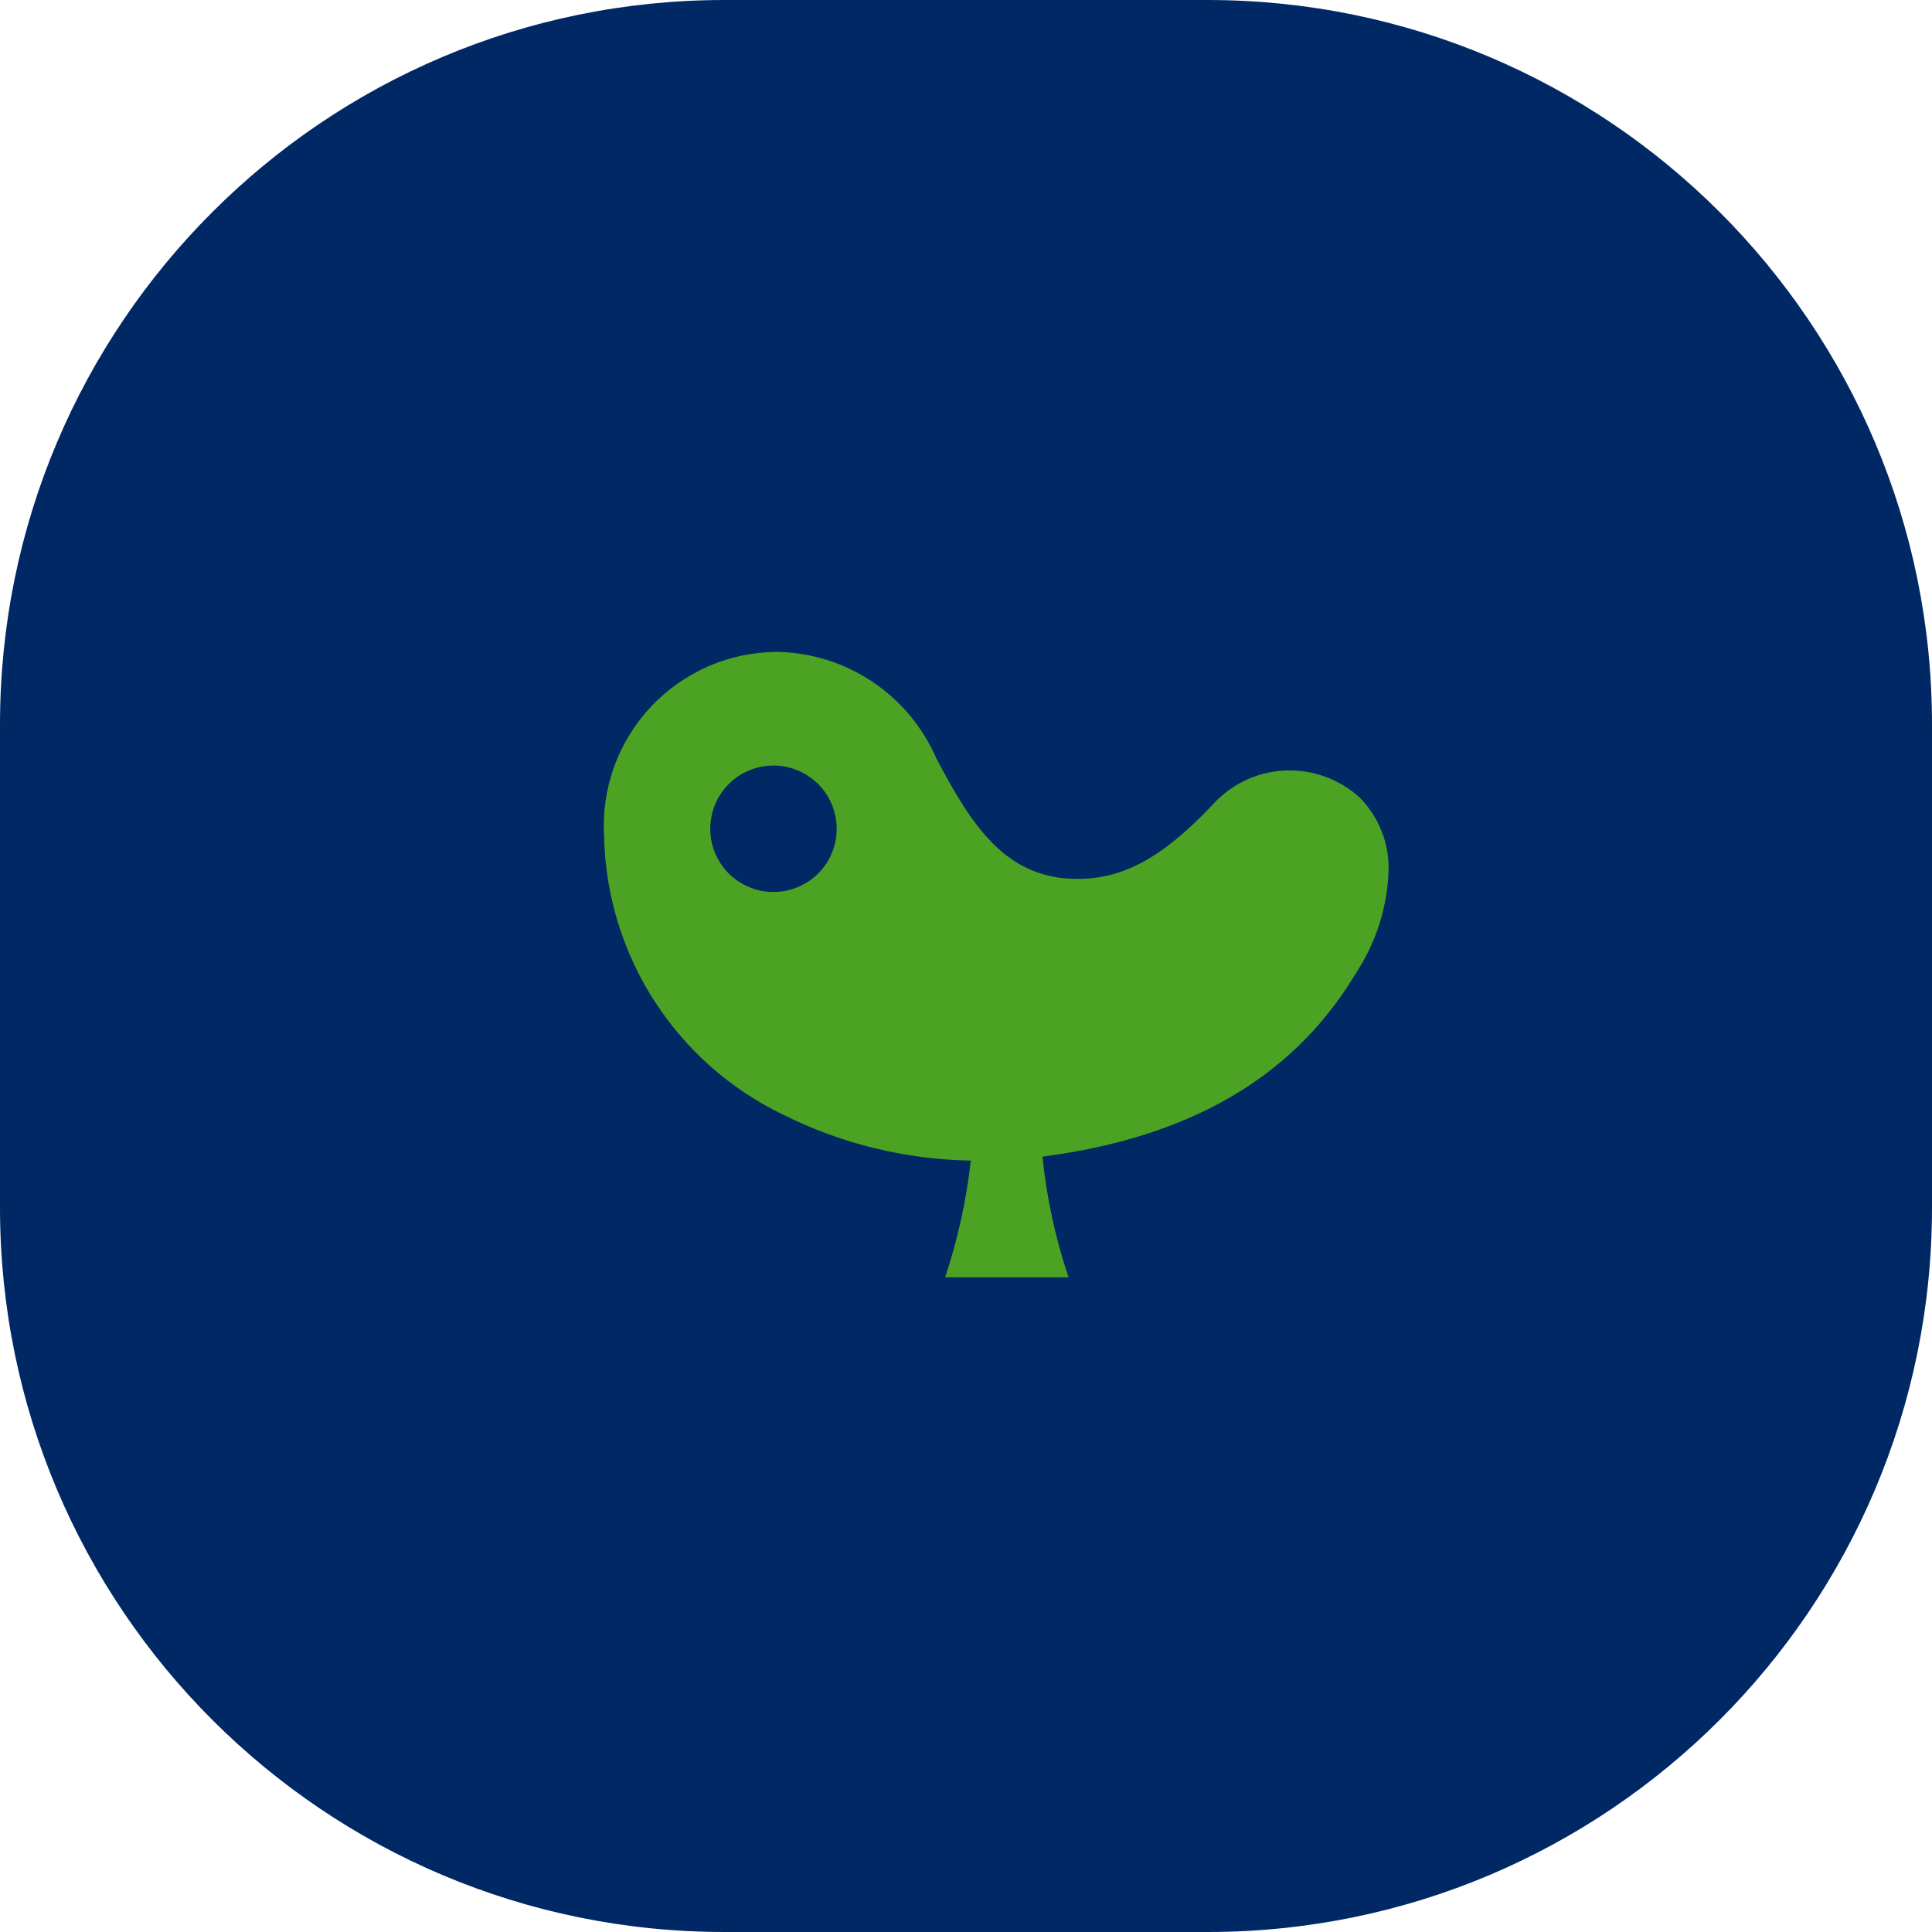 <svg width="32" height="32" viewBox="0 0 32 32" fill="none" xmlns="http://www.w3.org/2000/svg">
<path d="M0 12C0 5.373 5.373 0 12 0H20C26.627 0 32 5.373 32 12V20C32 26.627 26.627 32 20 32H12C5.373 32 0 26.627 0 20V12Z" fill="#002865"/>
<path d="M22.527 13.215C22.358 13.06 22.16 12.94 21.943 12.862C21.727 12.784 21.497 12.751 21.268 12.763C21.039 12.775 20.814 12.834 20.608 12.934C20.401 13.035 20.217 13.176 20.066 13.349C19.207 14.252 18.537 14.589 17.742 14.555C16.629 14.507 16.08 13.646 15.509 12.561C15.285 12.044 14.916 11.603 14.448 11.29C13.979 10.977 13.43 10.806 12.867 10.797C12.474 10.799 12.086 10.881 11.727 11.038C11.367 11.196 11.044 11.425 10.776 11.711C10.508 11.998 10.302 12.337 10.169 12.706C10.037 13.075 9.981 13.468 10.006 13.86C10.027 14.824 10.314 15.764 10.836 16.575C11.358 17.387 12.093 18.038 12.962 18.458C13.931 18.944 14.996 19.205 16.08 19.223C16.006 19.88 15.863 20.529 15.654 21.157H17.699C17.481 20.509 17.335 19.838 17.267 19.158C20.263 18.769 21.687 17.407 22.464 16.11C22.794 15.607 22.979 15.023 22.999 14.422C23.005 14.199 22.967 13.977 22.885 13.77C22.804 13.563 22.682 13.374 22.526 13.215M12.88 14.772C12.674 14.786 12.467 14.738 12.288 14.634C12.108 14.531 11.963 14.376 11.872 14.19C11.78 14.004 11.745 13.795 11.773 13.59C11.8 13.384 11.887 13.191 12.024 13.036C12.161 12.88 12.341 12.768 12.541 12.715C12.741 12.662 12.953 12.669 13.149 12.736C13.345 12.803 13.517 12.926 13.643 13.091C13.769 13.256 13.843 13.454 13.856 13.661C13.873 13.938 13.781 14.21 13.598 14.418C13.415 14.626 13.157 14.753 12.88 14.772Z" fill="#4CA223"/>
</svg>
